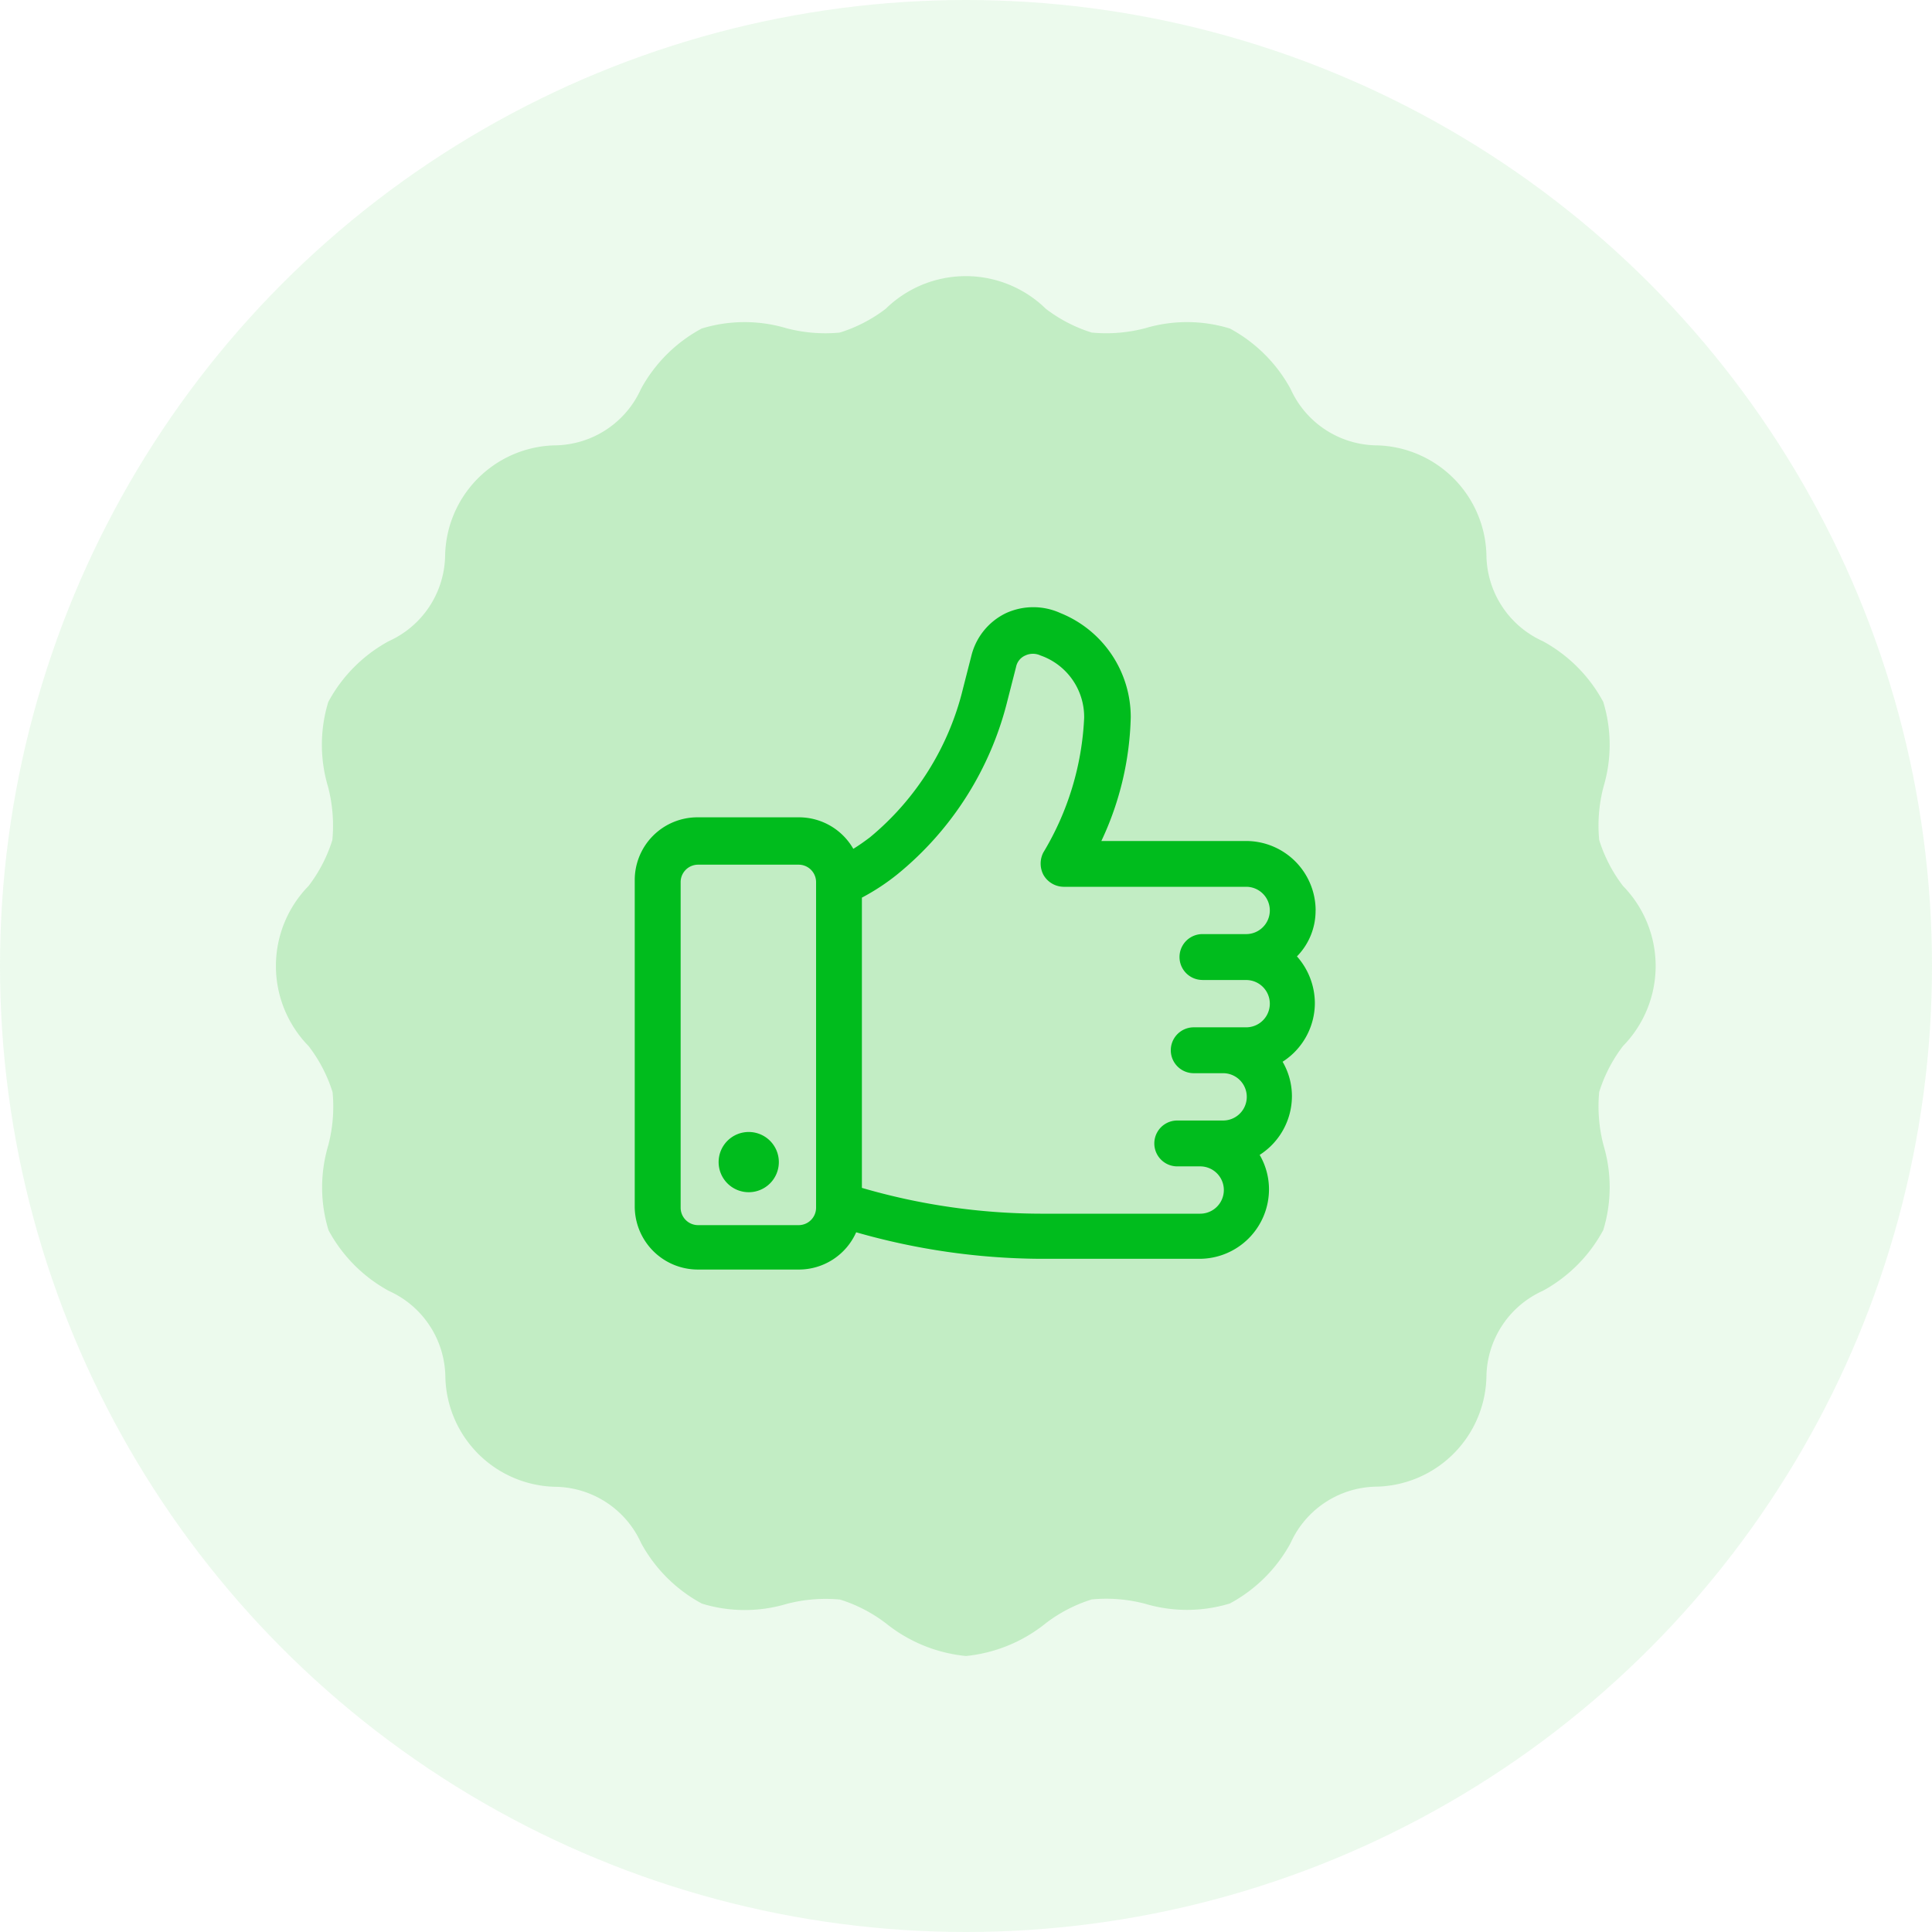 <svg id="Thumbs_Up" data-name="Thumbs Up" xmlns="http://www.w3.org/2000/svg" width="70" height="70" viewBox="0 0 70 70">
  <circle id="Ellipse_2119" data-name="Ellipse 2119" cx="35" cy="35" r="35" fill="#d1f2d2" opacity="0.4"/>
  <path id="Path_6212" data-name="Path 6212" d="M159.82,291.42a5.466,5.466,0,0,1-2.9-1.183,5.362,5.362,0,0,0-1.665-.862,5.555,5.555,0,0,0-1.938.159,5.3,5.3,0,0,1-3.065-.012,5.437,5.437,0,0,1-2.2-2.188,3.464,3.464,0,0,0-3.059-2.044,4.075,4.075,0,0,1-4.038-4.038,3.464,3.464,0,0,0-2.044-3.059,5.427,5.427,0,0,1-2.188-2.2,5.312,5.312,0,0,1-.012-3.065,5.514,5.514,0,0,0,.159-1.938A5.362,5.362,0,0,0,136,269.32a4.146,4.146,0,0,1,0-5.8,5.362,5.362,0,0,0,.862-1.665,5.554,5.554,0,0,0-.159-1.938,5.3,5.3,0,0,1,.012-3.065,5.437,5.437,0,0,1,2.188-2.2,3.464,3.464,0,0,0,2.044-3.059,4.075,4.075,0,0,1,4.038-4.038,3.464,3.464,0,0,0,3.059-2.044,5.427,5.427,0,0,1,2.2-2.188,5.312,5.312,0,0,1,3.065-.012,5.515,5.515,0,0,0,1.938.159,5.362,5.362,0,0,0,1.665-.862,4.146,4.146,0,0,1,5.8,0,5.363,5.363,0,0,0,1.665.862,5.554,5.554,0,0,0,1.938-.159,5.3,5.3,0,0,1,3.065.012,5.437,5.437,0,0,1,2.2,2.188,3.464,3.464,0,0,0,3.059,2.044,4.075,4.075,0,0,1,4.038,4.038,3.464,3.464,0,0,0,2.044,3.059,5.427,5.427,0,0,1,2.188,2.2,5.312,5.312,0,0,1,.012,3.065,5.514,5.514,0,0,0-.159,1.938,5.362,5.362,0,0,0,.862,1.665,4.146,4.146,0,0,1,0,5.8,5.362,5.362,0,0,0-.862,1.665,5.554,5.554,0,0,0,.159,1.938,5.3,5.3,0,0,1-.012,3.065,5.437,5.437,0,0,1-2.188,2.2,3.464,3.464,0,0,0-2.044,3.059,4.075,4.075,0,0,1-4.038,4.038,3.464,3.464,0,0,0-3.059,2.044,5.427,5.427,0,0,1-2.2,2.188,5.312,5.312,0,0,1-3.065.012,5.514,5.514,0,0,0-1.938-.159,5.362,5.362,0,0,0-1.665.862A5.466,5.466,0,0,1,159.82,291.42Z" transform="translate(-124.82 -231.42)" fill="rgba(28,188,32,0.2)"/>
  <g id="thumb" transform="translate(-128.049 -134.616)">
    <path id="Path_6219" data-name="Path 6219" d="M175.717,167.606a2.521,2.521,0,0,0-2.519-2.519h-5.245a11.1,11.1,0,0,0,1.065-4.492,4.065,4.065,0,0,0-2.545-3.765,2.379,2.379,0,0,0-1.973,0,2.334,2.334,0,0,0-1.246,1.506l-.312,1.22a10.075,10.075,0,0,1-3.376,5.4c-.208.156-.39.286-.6.415a2.271,2.271,0,0,0-1.973-1.142h-3.661a2.272,2.272,0,0,0-2.285,2.285v11.815a2.288,2.288,0,0,0,2.285,2.285h3.661a2.273,2.273,0,0,0,2.077-1.35,24.676,24.676,0,0,0,6.673.961h5.765a2.521,2.521,0,0,0,2.519-2.519,2.482,2.482,0,0,0-.338-1.246,2.532,2.532,0,0,0,1.169-2.129,2.482,2.482,0,0,0-.338-1.246,2.532,2.532,0,0,0,1.169-2.129,2.568,2.568,0,0,0-.649-1.688,2.359,2.359,0,0,0,.675-1.662Zm-18.1,10.776a.632.632,0,0,1-.623.623h-3.661a.632.632,0,0,1-.623-.623V166.568a.632.632,0,0,1,.623-.623h3.661a.632.632,0,0,1,.623.623Zm14-8.258H173.2a.857.857,0,1,1,0,1.714h-1.9a.831.831,0,1,0,0,1.662h1.065a.857.857,0,1,1,0,1.714h-1.662a.831.831,0,1,0,0,1.662h.831a.857.857,0,1,1,0,1.714h-5.791a23.312,23.312,0,0,1-6.466-.935V167.139a8,8,0,0,0,1.3-.857A11.751,11.751,0,0,0,164.551,160l.312-1.22a.574.574,0,0,1,.338-.416.647.647,0,0,1,.545,0,2.36,2.36,0,0,1,1.584,2.259,10.358,10.358,0,0,1-1.48,4.882.878.878,0,0,0,0,.8.853.853,0,0,0,.727.441H173.2a.857.857,0,1,1,0,1.714h-1.584a.831.831,0,0,0,0,1.662Z" fill="#00bc1d"/>
    <path id="Path_6220" data-name="Path 6220" d="M208.643,504.49a1.091,1.091,0,1,1-1.09-1.091,1.091,1.091,0,0,1,1.09,1.091" transform="translate(-52.375 -327.769)" fill="#00bc1d"/>
  </g>
</svg>
